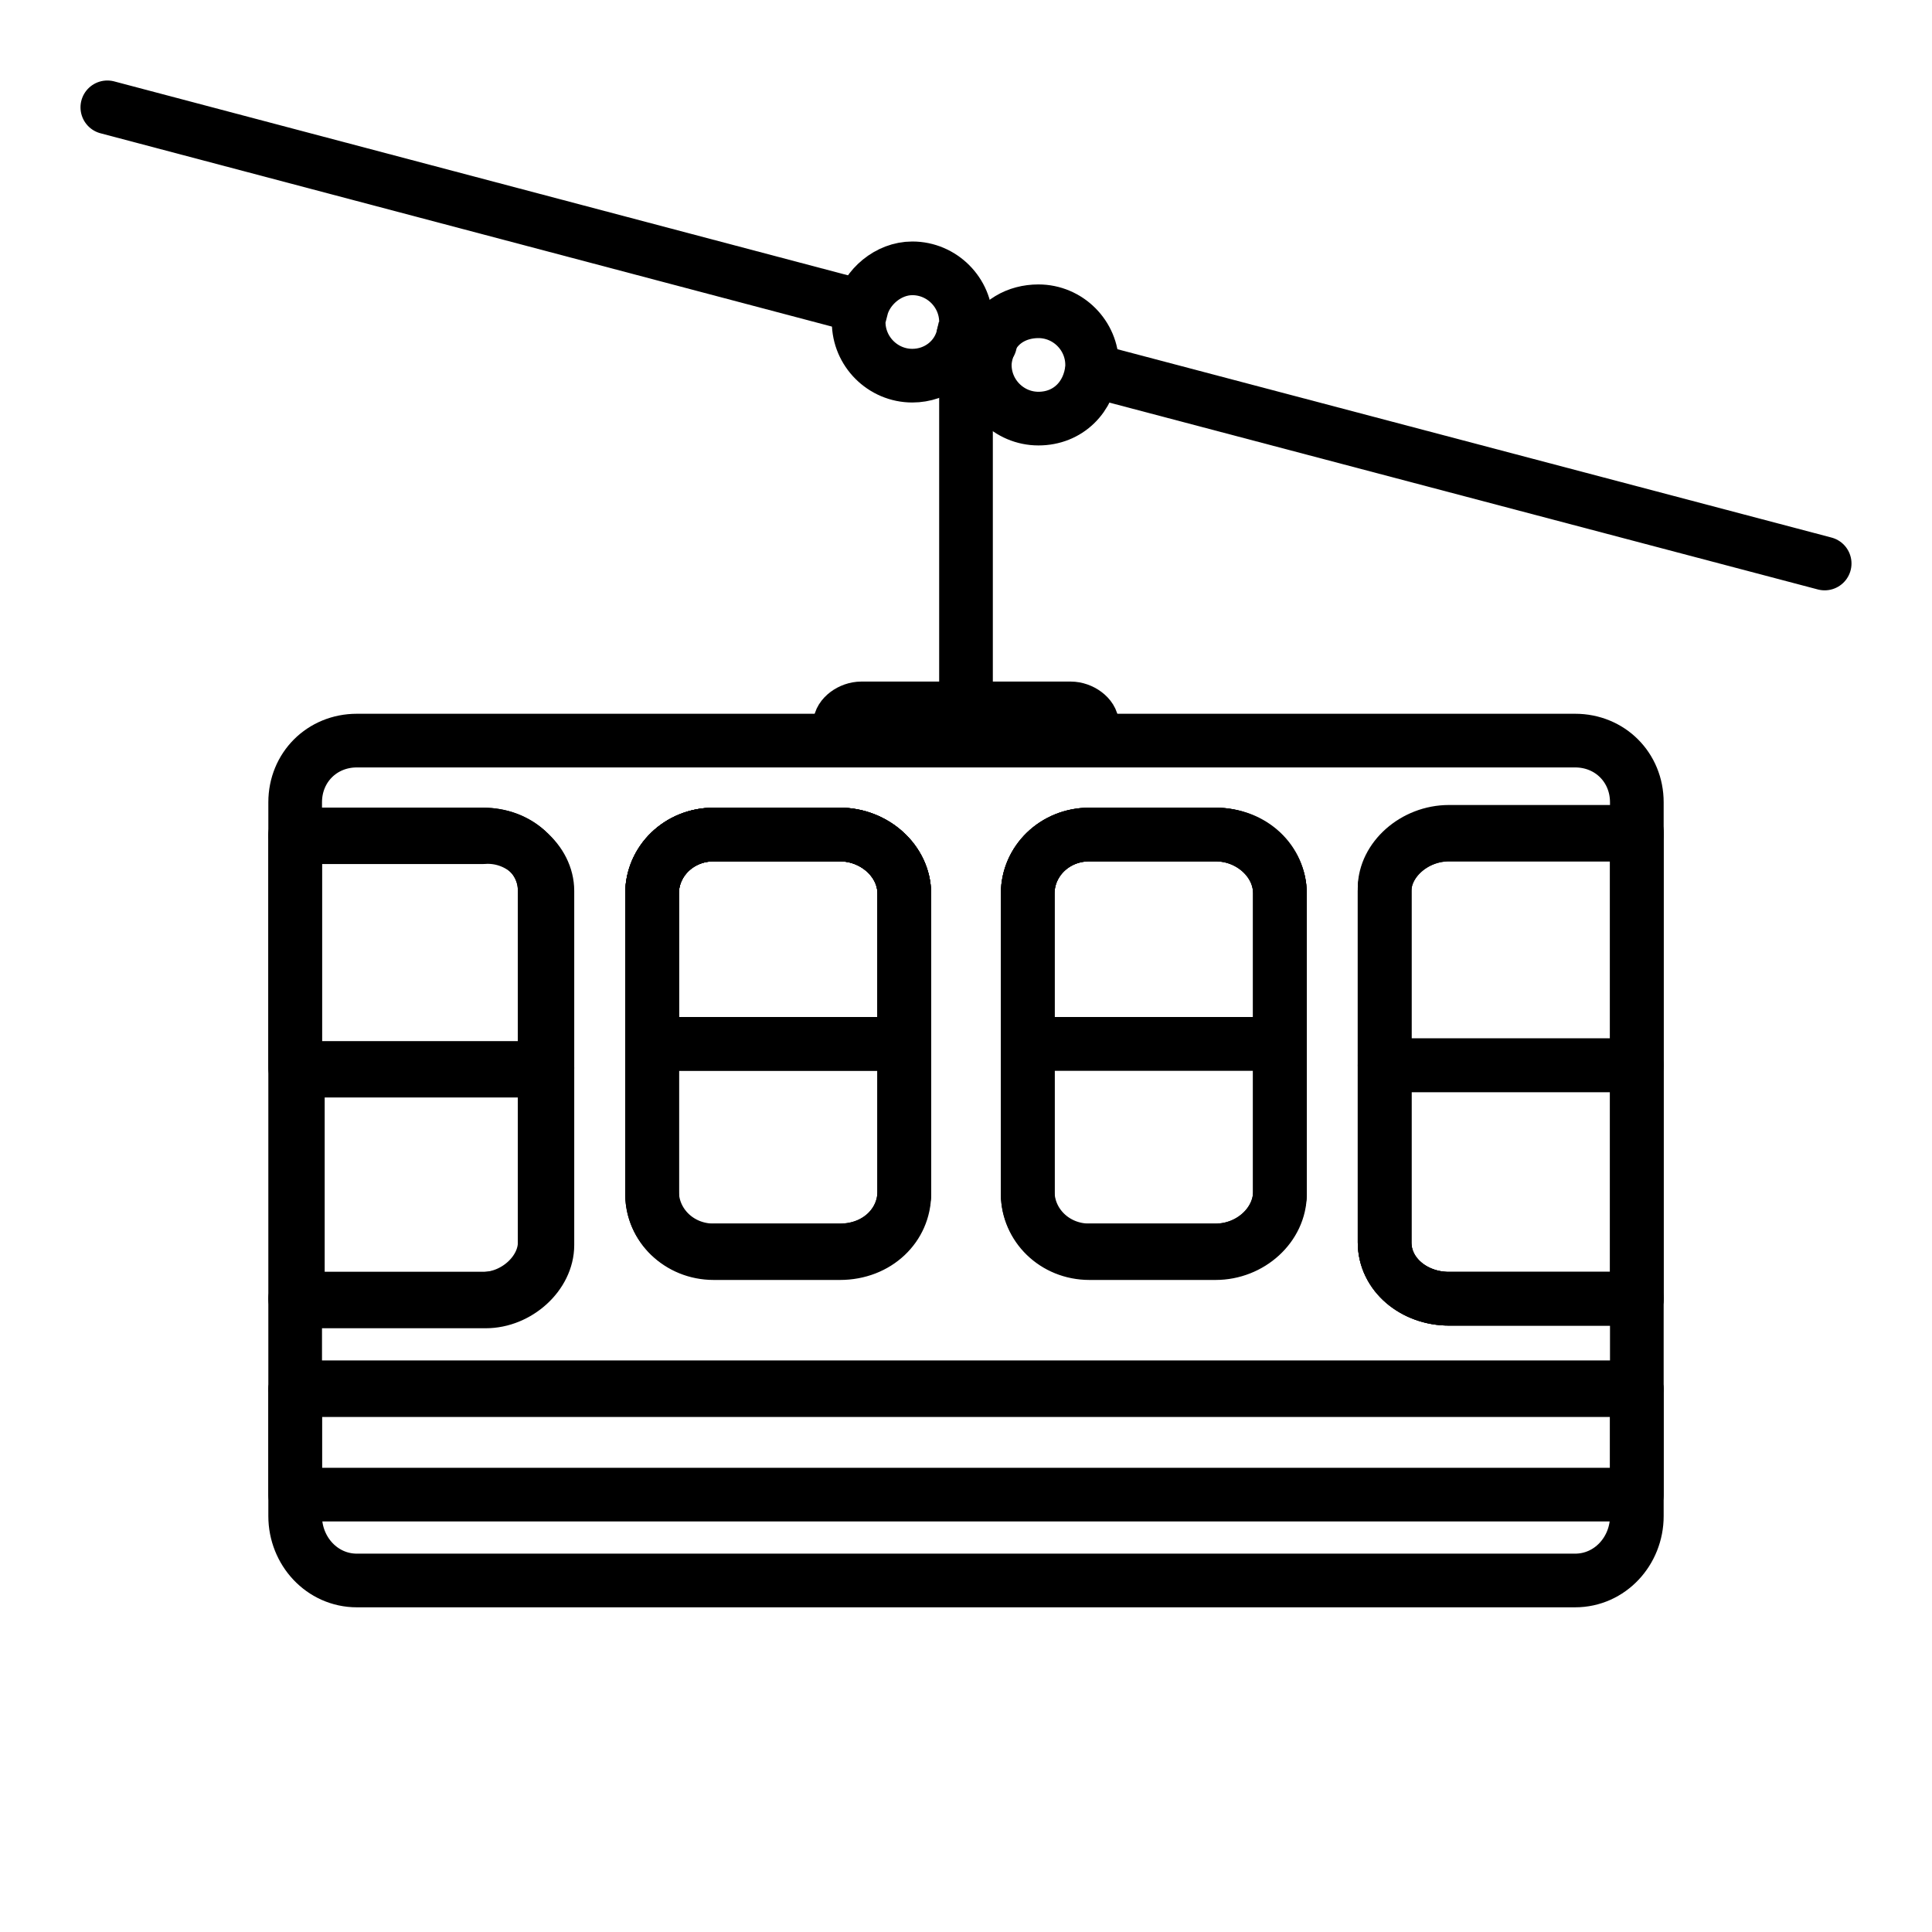<?xml version="1.0" encoding="utf-8"?>
<!-- Generator: Adobe Illustrator 19.1.0, SVG Export Plug-In . SVG Version: 6.00 Build 0)  -->
<svg version="1.1" id="emoji" xmlns="http://www.w3.org/2000/svg" xmlns:xlink="http://www.w3.org/1999/xlink" x="0px" y="0px"
	 viewBox="0 0 72 72" enable-background="new 0 0 72 72" xml:space="preserve">
<g id="_xD83D__xDEA0_">
	
		<line fill="none" stroke="#000000" stroke-width="2" stroke-linecap="round" stroke-linejoin="round" stroke-miterlimit="10" x1="36" y1="26.4" x2="36" y2="12.9"/>
	<path fill="none" stroke="#000000" stroke-width="2" stroke-linecap="round" stroke-linejoin="round" stroke-miterlimit="10" d="
		M40.7,27v0.5h-9.4V27c0-0.3,0.4-0.6,0.8-0.6h7.8C40.3,26.4,40.7,26.7,40.7,27z"/>
	<path fill="none" stroke="#000000" stroke-width="2" stroke-linecap="round" stroke-linejoin="round" stroke-miterlimit="10" d="
		M51.6,33.2c0-1.1,1.1-2.1,2.4-2.1h7v-1.2c0-1.3-1-2.3-2.3-2.3H13.3c-1.3,0-2.3,1-2.3,2.3v1.2h7c1.3,0,2.3,0.9,2.3,2.1v13.1
		c0,1.1-1.1,2.1-2.3,2.1h-7v3.3h50v-3.3h-7c-1.3,0-2.4-0.9-2.4-2.1V33.2z M33.7,44.5c0,1.2-1,2.2-2.4,2.2h-4.7c-1.3,0-2.3-1-2.3-2.2
		V33.3c0-1.2,1-2.2,2.3-2.2h4.7c1.3,0,2.4,1,2.4,2.2V44.5z M47.7,44.5c0,1.2-1.1,2.2-2.4,2.2h-4.7c-1.3,0-2.3-1-2.3-2.2V33.3
		c0-1.2,1-2.2,2.3-2.2h4.7c1.3,0,2.4,1,2.4,2.2V44.5z"/>
	<path fill="none" stroke="#000000" stroke-width="2" stroke-linecap="round" stroke-linejoin="round" stroke-miterlimit="10" d="
		M18,48.4h-7V31.1h7c1.3,0,2.3,0.9,2.3,2.1v13.1C20.4,47.5,19.3,48.4,18,48.4z"/>
	<path fill="none" stroke="#000000" stroke-width="2" stroke-linecap="round" stroke-linejoin="round" stroke-miterlimit="10" d="
		M24.3,44.5V33.3c0-1.2,1-2.2,2.3-2.2h4.7c1.3,0,2.4,1,2.4,2.2v11.1c0,1.2-1,2.2-2.4,2.2h-4.7C25.3,46.7,24.3,45.7,24.3,44.5z"/>
	<path fill="none" stroke="#000000" stroke-width="2" stroke-linecap="round" stroke-linejoin="round" stroke-miterlimit="10" d="
		M38.3,44.5V33.3c0-1.2,1-2.2,2.3-2.2h4.7c1.3,0,2.4,1,2.4,2.2v11.1c0,1.2-1.1,2.2-2.4,2.2h-4.7C39.4,46.7,38.3,45.7,38.3,44.5z"/>
	<path fill="none" stroke="#000000" stroke-width="2" stroke-linecap="round" stroke-linejoin="round" stroke-miterlimit="10" d="
		M61,31.1v17.3h-7c-1.3,0-2.4-0.9-2.4-2.1V33.2c0-1.1,1.1-2.1,2.4-2.1H61z"/>
	<path fill="none" stroke="#000000" stroke-width="2" stroke-linecap="round" stroke-linejoin="round" stroke-miterlimit="10" d="
		M11,51.8h50v4.7c0,1.3-1,2.4-2.3,2.4H13.3c-1.3,0-2.3-1.1-2.3-2.4V51.8z"/>
	<g>
		<path fill="none" stroke="#000000" stroke-width="2" stroke-linecap="round" stroke-linejoin="round" stroke-miterlimit="10" d="
			M20.4,33.2v6.6H11v-8.6h7C19.3,31.1,20.4,32.1,20.4,33.2z"/>
		<path fill="none" stroke="#000000" stroke-width="2" stroke-linecap="round" stroke-linejoin="round" stroke-miterlimit="10" d="
			M20.4,39.8v6.6c0,1.1-1.1,2.1-2.3,2.1h-7v-8.6H20.4z"/>
	</g>
	<g>
		<path fill="none" stroke="#000000" stroke-width="2" stroke-linecap="round" stroke-linejoin="round" stroke-miterlimit="10" d="
			M61,39.8v8.6h-7c-1.3,0-2.4-0.9-2.4-2.1v-6.6H61z"/>
		<path fill="none" stroke="#000000" stroke-width="2" stroke-linecap="round" stroke-linejoin="round" stroke-miterlimit="10" d="
			M61,31.1v8.6h-9.4v-6.6c0-1.1,1.1-2.1,2.4-2.1H61z"/>
	</g>
	
		<rect x="11" y="51.8" fill="none" stroke="#000000" stroke-width="2" stroke-linecap="round" stroke-linejoin="round" stroke-miterlimit="10" width="50" height="3.9"/>
	<g>
		<path fill="none" stroke="#000000" stroke-width="2" stroke-linecap="round" stroke-linejoin="round" stroke-miterlimit="10" d="
			M33.7,38.9v5.5c0,1.2-1,2.2-2.4,2.2h-4.7c-1.3,0-2.3-1-2.3-2.2v-5.5H33.7z"/>
		<path fill="none" stroke="#000000" stroke-width="2" stroke-linecap="round" stroke-linejoin="round" stroke-miterlimit="10" d="
			M33.7,33.3v5.6h-9.4v-5.6c0-1.2,1-2.2,2.3-2.2h4.7C32.6,31.1,33.7,32.1,33.7,33.3z"/>
		<path fill="none" stroke="#000000" stroke-width="2" stroke-linecap="round" stroke-linejoin="round" stroke-miterlimit="10" d="
			M33.7,33.3v5.6h-9.4v-5.6c0-1.2,1-2.2,2.3-2.2h4.7C32.6,31.1,33.7,32.1,33.7,33.3z"/>
	</g>
	<g>
		<path fill="none" stroke="#000000" stroke-width="2" stroke-linecap="round" stroke-linejoin="round" stroke-miterlimit="10" d="
			M47.7,33.3v5.6h-9.4v-5.6c0-1.2,1-2.2,2.3-2.2h4.7C46.7,31.1,47.7,32.1,47.7,33.3z"/>
		<path fill="none" stroke="#000000" stroke-width="2" stroke-linecap="round" stroke-linejoin="round" stroke-miterlimit="10" d="
			M47.7,38.9v5.5c0,1.2-1.1,2.2-2.4,2.2h-4.7c-1.3,0-2.3-1-2.3-2.2v-5.5H47.7z"/>
	</g>
	
		<line fill="none" stroke="#000000" stroke-width="2" stroke-linecap="round" stroke-linejoin="round" stroke-miterlimit="10" x1="36.9" y1="12.8" x2="35.9" y2="12.5"/>
	
		<line fill="none" stroke="#000000" stroke-width="2" stroke-linecap="round" stroke-linejoin="round" stroke-miterlimit="10" x1="68" y1="21" x2="40.7" y2="13.8"/>
	
		<line fill="none" stroke="#000000" stroke-width="2" stroke-linecap="round" stroke-linejoin="round" stroke-miterlimit="10" x1="32" y1="11.4" x2="4" y2="4"/>
	<path fill="none" stroke="#000000" stroke-width="2" stroke-miterlimit="10" d="M36,12c0,0.2,0,0.4-0.1,0.5c-0.2,0.9-1,1.5-1.9,1.5
		c-1.1,0-2-0.9-2-2c0-0.2,0-0.4,0.1-0.5c0.2-0.8,1-1.5,1.9-1.5C35.1,10,36,10.9,36,12z"/>
	<path fill="none" stroke="#000000" stroke-width="2" stroke-miterlimit="10" d="M40.7,13.6c0,0,0,0.1,0,0.1c-0.1,1.1-0.9,1.9-2,1.9
		c-1.1,0-2-0.9-2-2c0-0.3,0.1-0.6,0.2-0.9c0.3-0.7,1-1.1,1.8-1.1C39.8,11.6,40.7,12.5,40.7,13.6z"/>
</g>
</svg>
